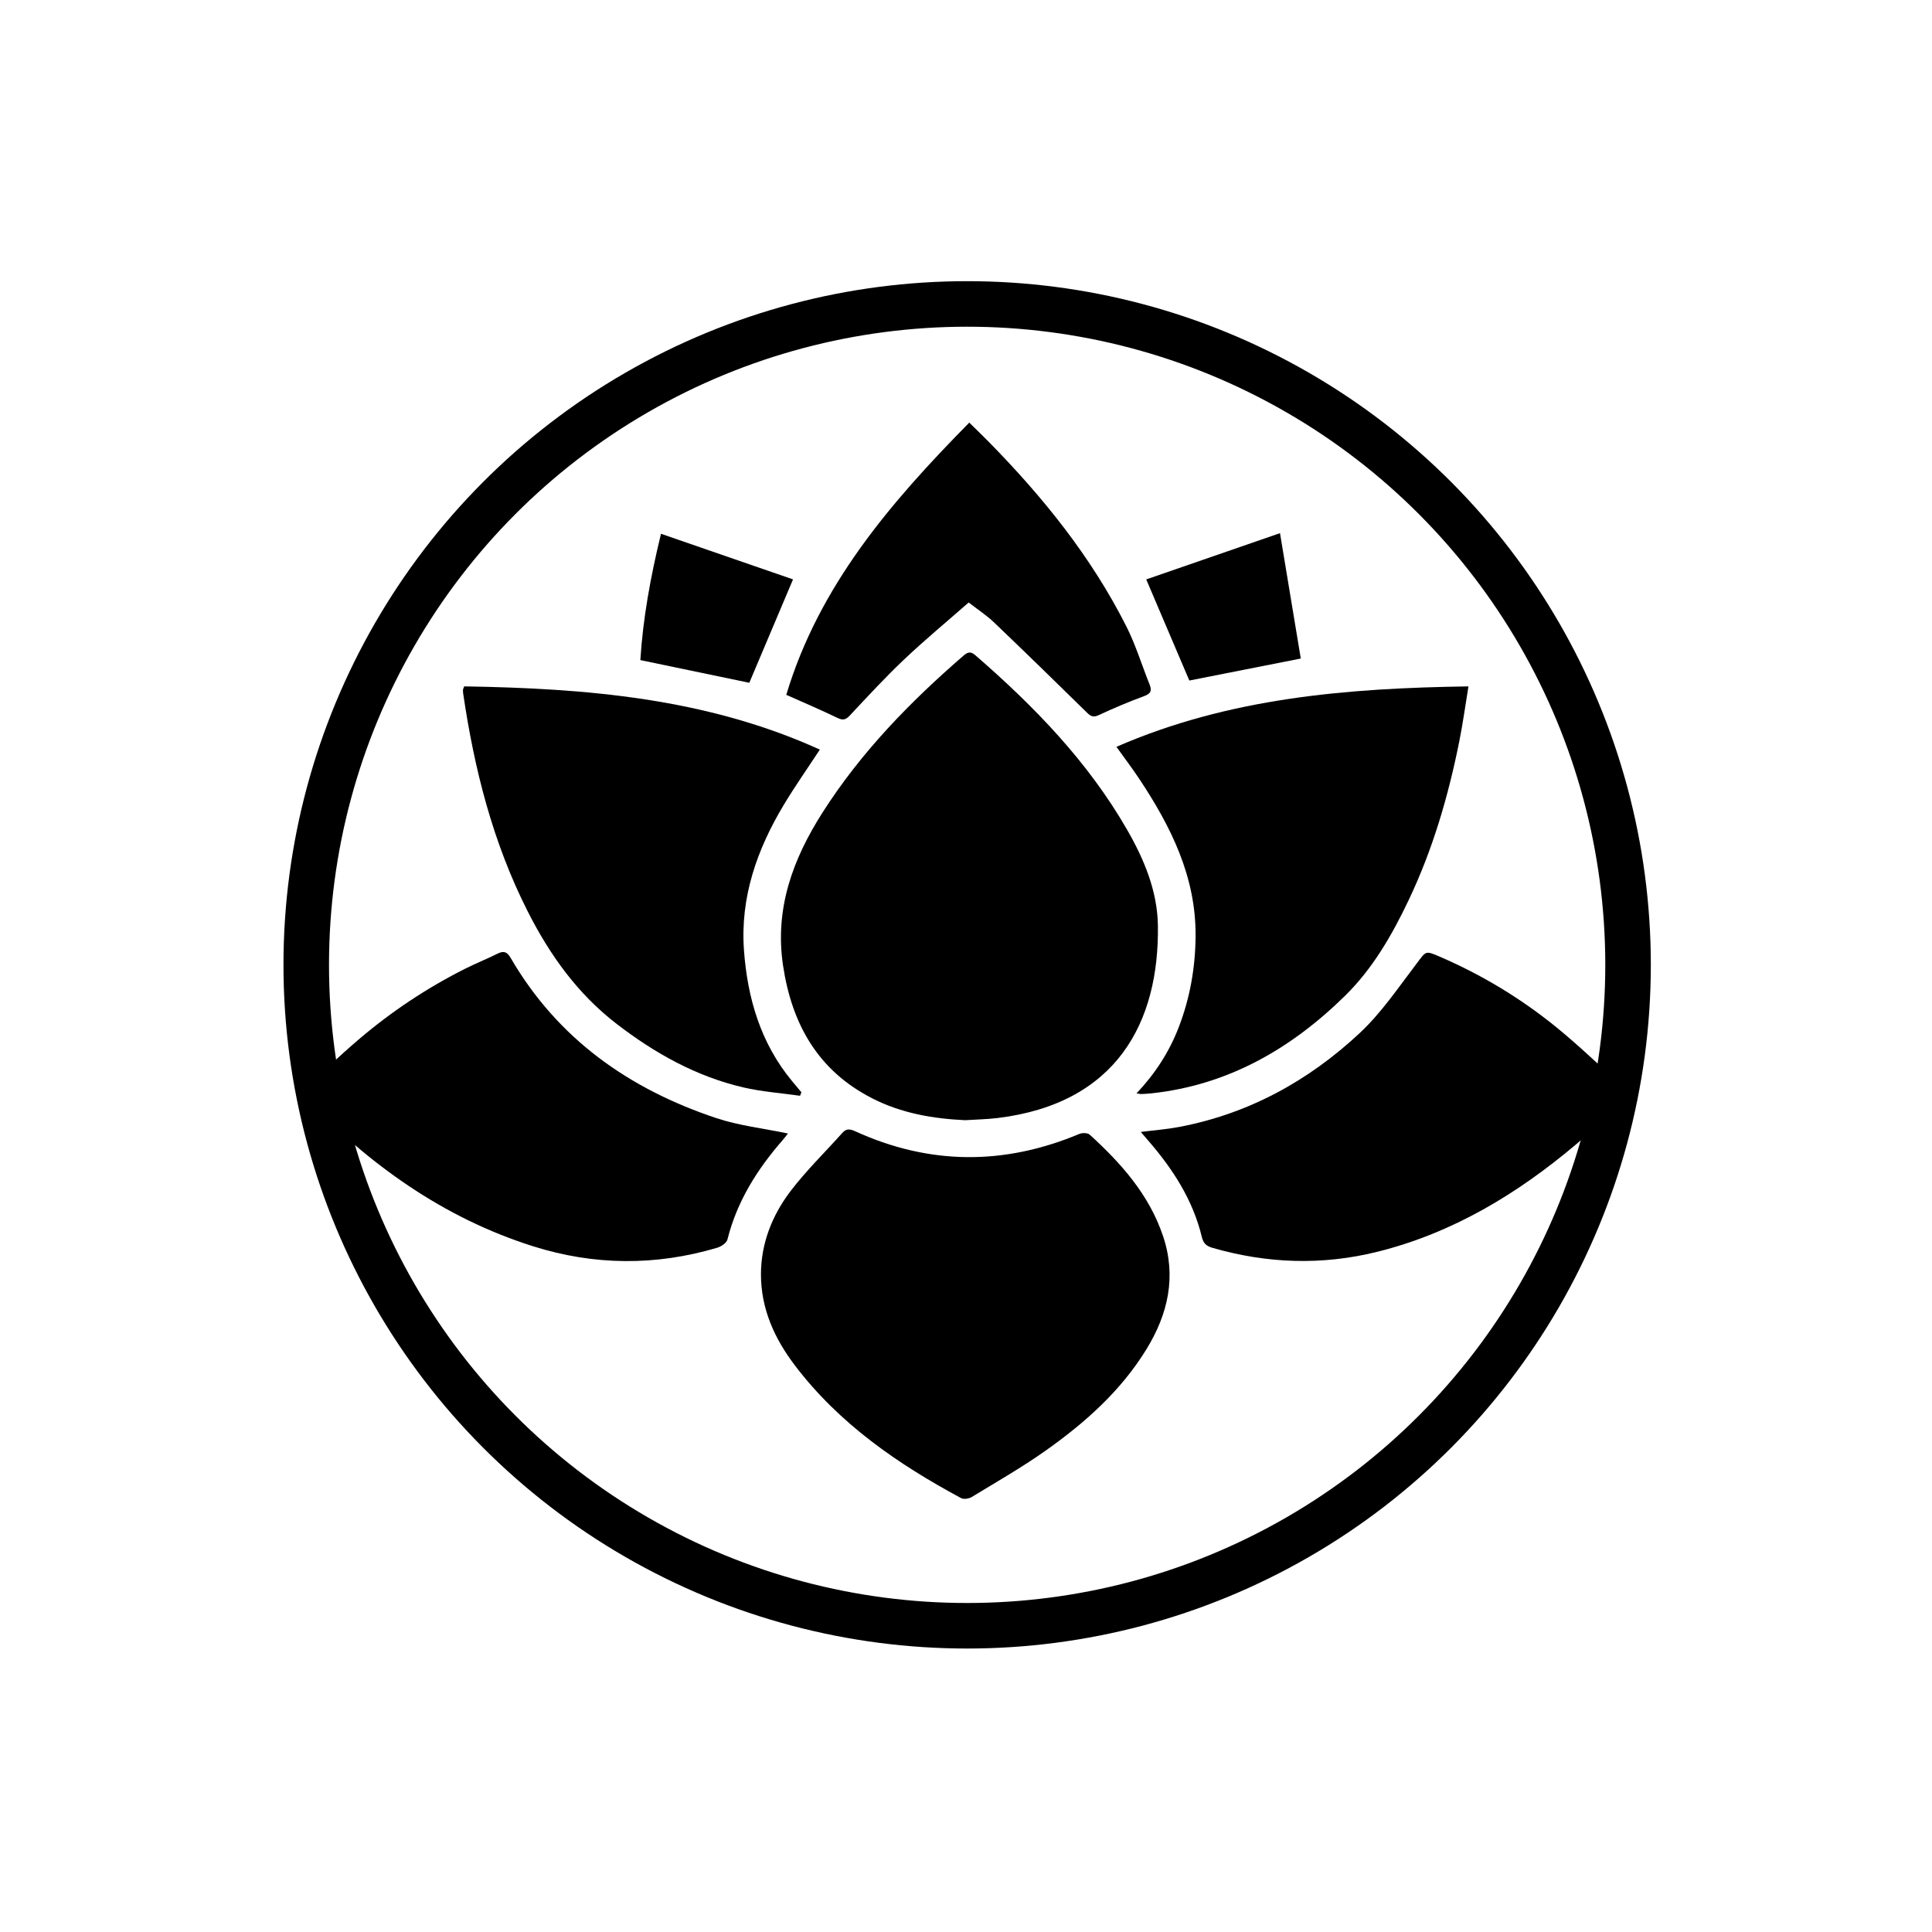 <?xml version="1.0" encoding="utf-8"?>
<!-- Generator: Adobe Illustrator 16.0.0, SVG Export Plug-In . SVG Version: 6.00 Build 0)  -->
<!DOCTYPE svg PUBLIC "-//W3C//DTD SVG 1.1//EN" "http://www.w3.org/Graphics/SVG/1.1/DTD/svg11.dtd">
<svg version="1.1" id="Capa_1"
  xmlns="http://www.w3.org/2000/svg"
  xmlns:xlink="http://www.w3.org/1999/xlink" x="0px" y="0px" width="21px" height="21px" viewBox="0 0 595.279 841.891" enable-background="new 0 0 595.279 841.891" xml:space="preserve">
  <circle fill="none" stroke="#000000" stroke-width="19.843" stroke-miterlimit="10" cx="298.14" cy="420.445" r="288"/>
  <path fill-rule="evenodd" clip-rule="evenodd" d="M297.243,488.137c-14.088-0.656-27.747-3.038-40.405-9.492
	c-23.664-12.061-35.075-32.288-38.919-57.873c-3.731-24.84,4.269-46.441,17.265-66.805c16.694-26.153,38.071-48.115,61.419-68.303
	c1.821-1.573,3.109-1.875,5.095-0.15c25.616,22.233,49.055,46.348,66.119,76.007c7.456,12.963,13.224,26.718,13.444,41.787
	c0.621,42.132-17.925,77.565-69.842,83.881C306.725,487.76,301.971,487.832,297.243,488.137z"/>
  <path fill-rule="evenodd" clip-rule="evenodd" d="M208.285,555.198c0.061-13.416,4.852-25.576,12.884-36.131
	c6.832-8.975,15.011-16.918,22.545-25.359c1.724-1.931,3.246-1.84,5.591-0.77c32.36,14.78,64.932,14.922,97.689,1.194
	c1.283-0.539,3.632-0.524,4.528,0.288c13.719,12.476,25.896,26.149,31.961,44.153c5.945,17.648,2.23,33.988-7.229,49.397
	c-11.168,18.194-26.818,32.073-43.996,44.216c-10.292,7.277-21.294,13.561-32.077,20.126c-1.236,0.749-3.495,1.141-4.647,0.522
	c-27.647-14.862-53.189-32.473-72.432-57.809C214.266,583.394,208.277,570.457,208.285,555.198z"/>
  <path fill-rule="evenodd" clip-rule="evenodd" d="M78.986,299.096c52.949,0.859,105.436,5.058,154.965,27.548
	c-5.492,8.375-10.85,15.996-15.642,23.957c-11.709,19.46-19.084,40.34-17.428,63.363c1.508,20.961,7.265,40.641,21.037,57.233
	c1.325,1.595,2.665,3.185,3.998,4.774c-0.198,0.509-0.396,1.018-0.595,1.524c-8.276-1.179-16.689-1.765-24.799-3.66
	c-20.477-4.781-38.464-14.862-55.021-27.585c-17.052-13.099-29.168-29.987-38.852-49.099
	c-15.193-29.985-23.264-61.928-28.112-94.896c-0.084-0.564-0.106-1.139-0.088-1.71C78.456,300.285,78.63,300.029,78.986,299.096z"/>
  <path fill-rule="evenodd" clip-rule="evenodd" d="M371.933,476.479c8.286-8.795,14.274-18.181,18.349-28.69
	c4.962-12.814,7.306-26.142,7.404-39.891c0.186-25.875-10.751-47.746-24.591-68.565c-3.002-4.513-6.283-8.836-9.903-13.898
	c49.055-21.363,100.499-25.561,153.401-26.332c-1.377,8.363-2.416,16-3.918,23.545c-4.777,24.011-11.584,47.402-22.139,69.581
	c-7.229,15.208-15.641,29.827-27.675,41.647c-23.503,23.084-50.935,38.96-84.405,42.559c-1.429,0.151-2.862,0.229-4.296,0.305
	C373.747,476.76,373.332,476.651,371.933,476.479z"/>
  <path fill-rule="evenodd" clip-rule="evenodd" d="M586.967,477.112c-7.964,7.342-15.486,14.825-23.578,21.64
	c-25.547,21.521-53.615,38.528-86.405,46.701c-24.128,6.013-48.093,5.194-71.941-1.694c-2.633-0.763-3.954-1.902-4.634-4.73
	c-3.854-16.033-12.526-29.466-23.168-41.776c-1.015-1.176-2.028-2.356-3.441-3.998c5.911-0.747,11.292-1.147,16.564-2.143
	c30.371-5.728,56.524-20.099,78.843-40.946c9.513-8.892,16.979-20.039,24.952-30.487c3.97-5.205,3.542-5.542,9.811-2.845
	c18.317,7.889,35.292,18.117,50.743,30.651c10.13,8.218,19.519,17.351,29.211,26.105
	C584.848,474.429,585.576,475.488,586.967,477.112z"/>
  <path fill-rule="evenodd" clip-rule="evenodd" d="M7.769,475.857c8.539-7.775,16.798-15.729,25.517-23.144
	c14.046-11.939,29.33-22.12,45.807-30.433c4.726-2.384,9.66-4.354,14.4-6.708c2.726-1.353,4.155-0.849,5.747,1.887
	c20.484,35.219,51.575,57.087,89.525,69.747c9.958,3.321,20.631,4.502,31.288,6.731c-0.534,0.672-1.397,1.848-2.355,2.943
	c-11.086,12.705-19.855,26.658-24.015,43.253c-0.376,1.506-2.736,3.071-4.48,3.588c-26.764,7.947-53.564,7.764-80.161-0.63
	c-39.33-12.414-71.628-35.747-99.917-65.16C8.838,477.632,8.659,477.227,7.769,475.857z"/>
  <path fill-rule="evenodd" clip-rule="evenodd" d="M219.324,302.775c14.286-47.586,45.394-83.763,79.746-118.619
	c3.008,2.962,5.66,5.507,8.236,8.125c23.79,24.178,44.944,50.372,60.275,80.81c4.048,8.035,6.688,16.776,10.048,25.161
	c1.055,2.637,0.637,3.98-2.325,5.07c-6.729,2.477-13.354,5.284-19.854,8.312c-2.371,1.106-3.496,0.471-5.127-1.126
	c-13.42-13.168-26.876-26.305-40.471-39.293c-3.175-3.034-6.921-5.471-11.043-8.681c-9.465,8.306-19.059,16.254-28.091,24.797
	c-8.235,7.791-15.936,16.153-23.688,24.436c-1.804,1.929-3.034,2.211-5.432,1.052C234.511,309.391,227.255,306.319,219.324,302.775z
	"/>
  <path fill-rule="evenodd" clip-rule="evenodd" d="M222.264,252.477c-6.682,15.802-12.809,30.292-19.052,45.053
	c-15.08-3.14-31.017-6.459-47.48-9.887c1.137-18.05,4.364-35.998,8.999-55.043C184.371,239.387,203.49,245.99,222.264,252.477z"/>
  <path fill-rule="evenodd" clip-rule="evenodd" d="M443.528,286.962c-17.154,3.386-33.028,6.518-48.57,9.586
	c-6.05-14.199-12.192-28.609-18.779-44.064c18.692-6.463,37.832-13.083,58.29-20.158
	C437.634,251.419,440.575,269.159,443.528,286.962z"/>
</svg>
